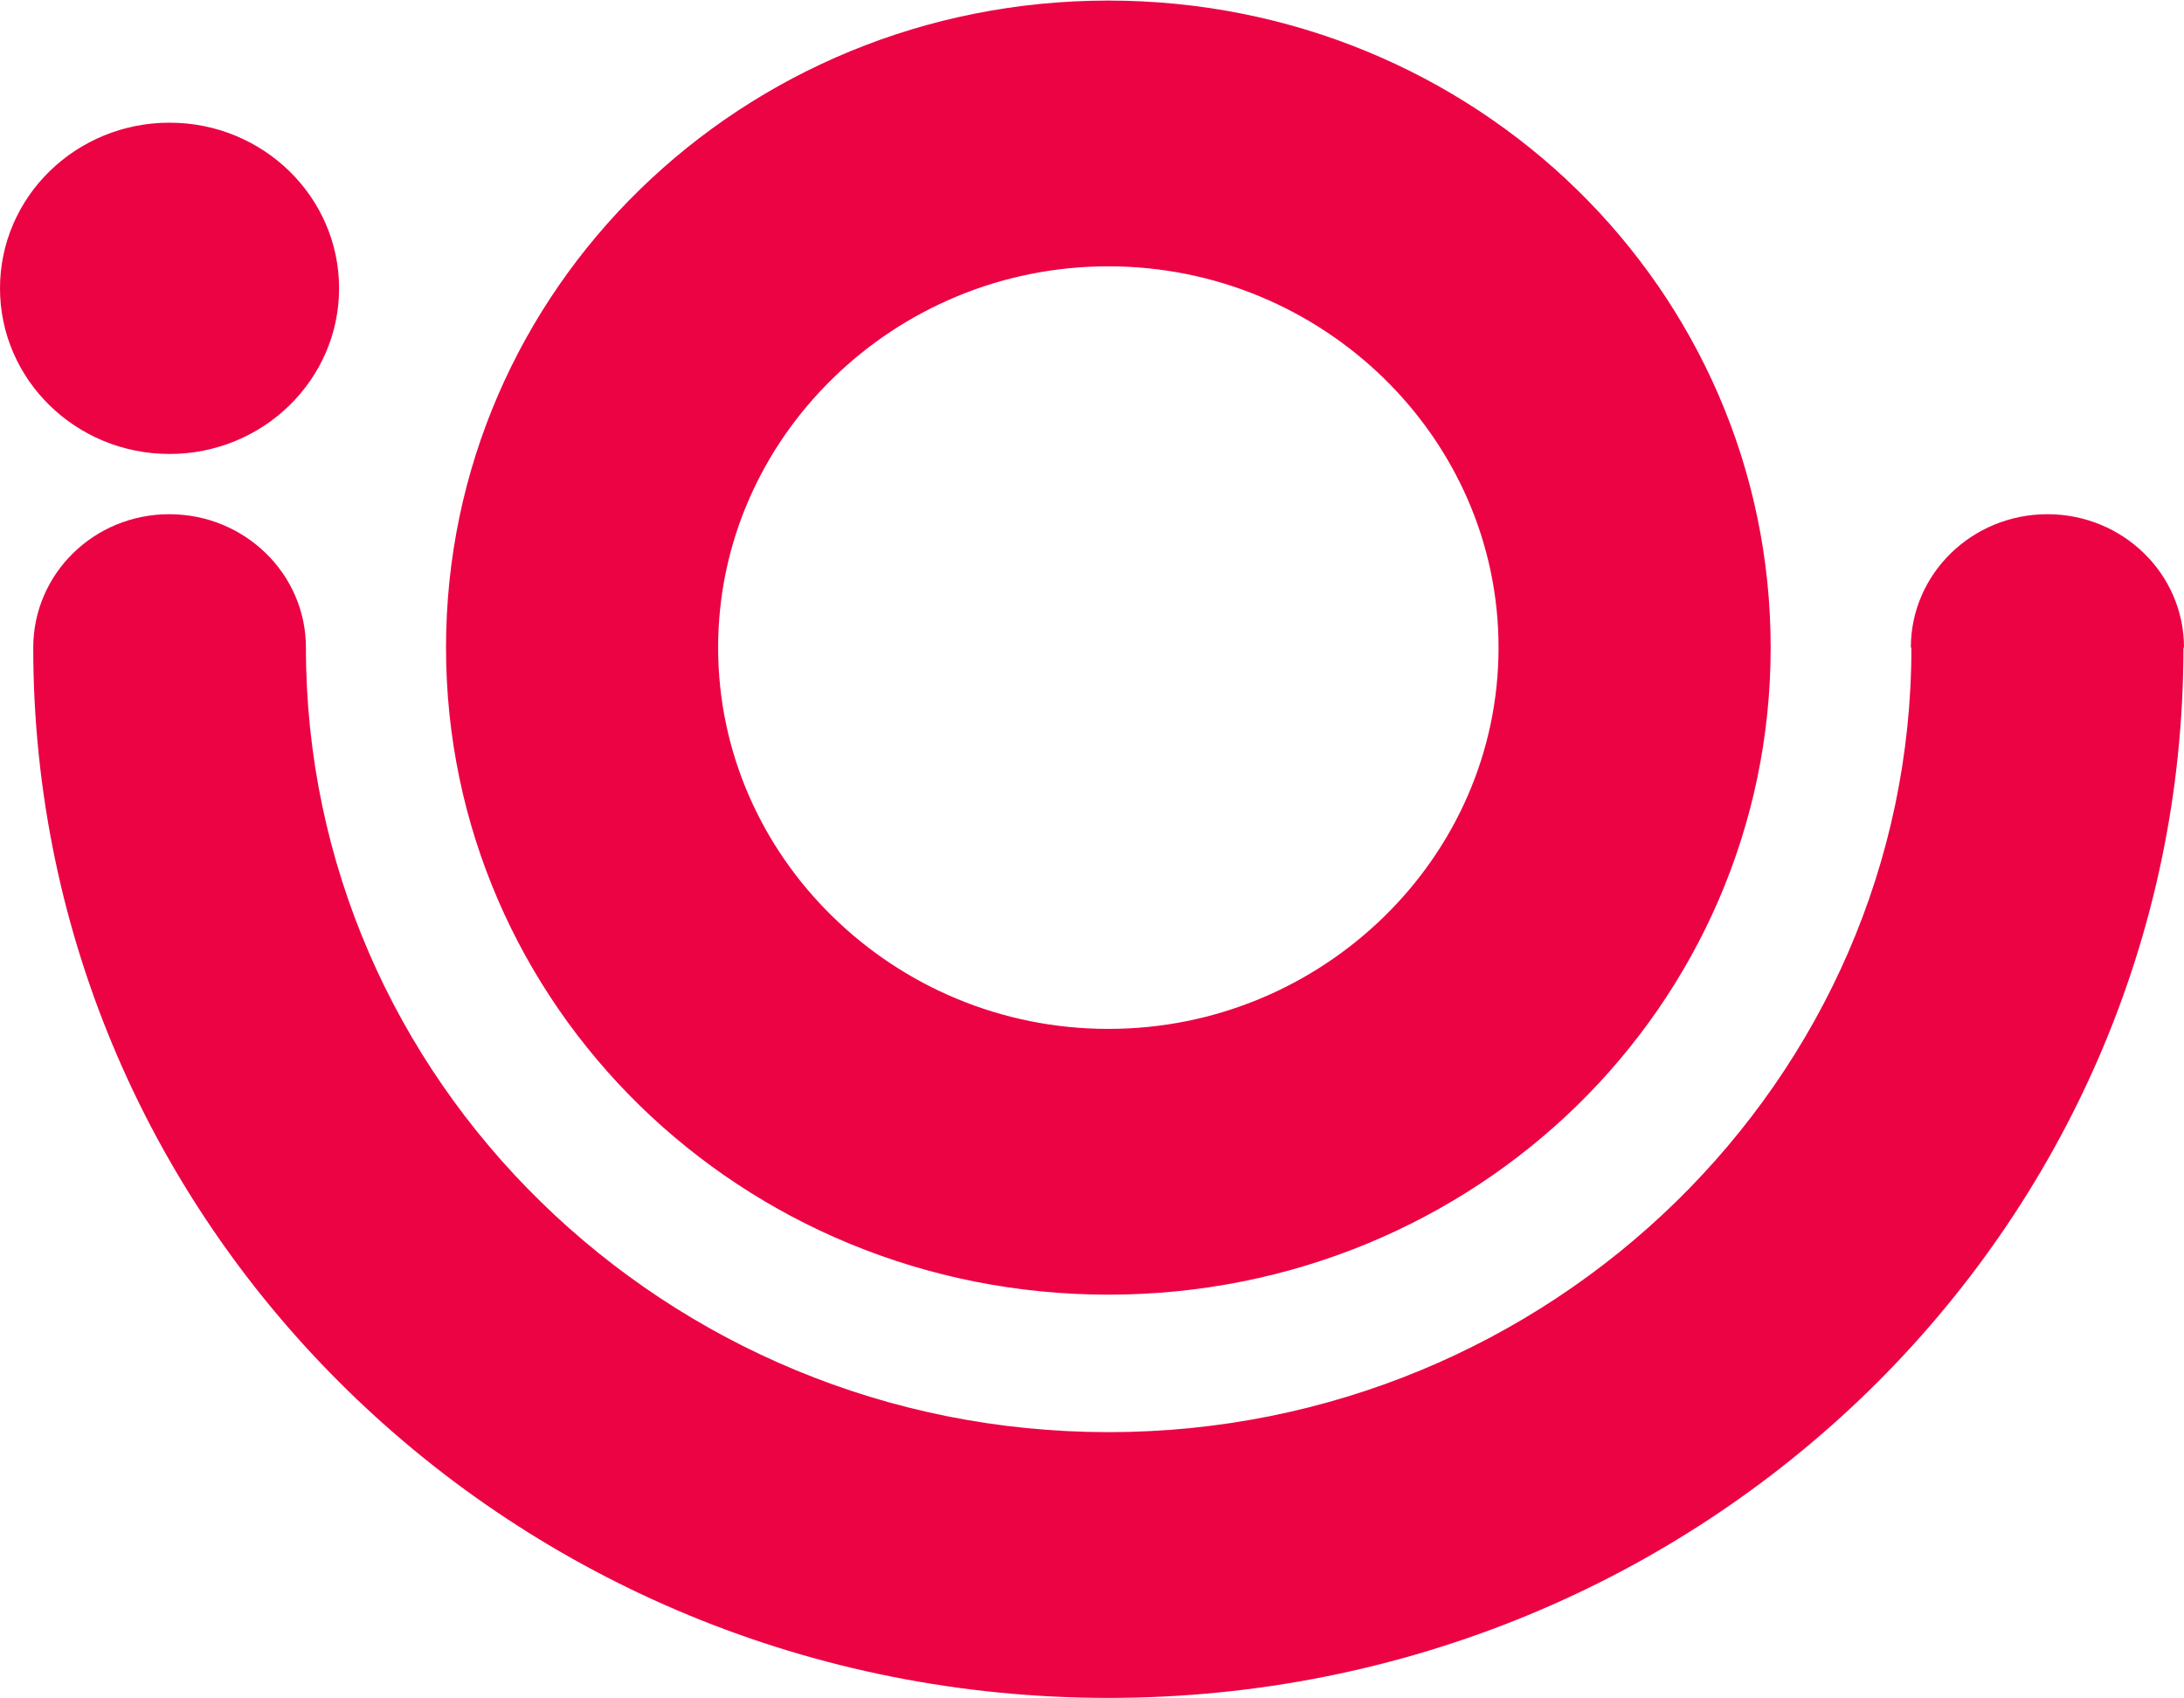 <svg width="27" height="21" viewBox="0 0 27 21" fill="none" xmlns="http://www.w3.org/2000/svg">
<path fill-rule="evenodd" clip-rule="evenodd" d="M26.993 8.008C26.993 11.599 25.507 14.847 23.105 17.195C20.702 19.542 17.378 20.994 13.703 20.994V21H13.702V20.994C10.026 20.994 6.702 19.542 4.3 17.194C1.897 14.847 0.412 11.599 0.411 8.008C0.411 7.097 1.16 6.358 2.093 6.358C3.025 6.358 3.782 7.096 3.782 8.007V8.008C3.782 10.68 4.888 13.104 6.688 14.862C8.487 16.62 10.967 17.708 13.702 17.708V17.701H13.703V17.708C16.437 17.708 18.918 16.62 20.717 14.862C22.516 13.104 23.63 10.68 23.63 8.008H23.623V8.007C23.623 7.096 24.379 6.358 25.312 6.358C26.244 6.358 27 7.096 27 8.007V8.008H26.993ZM19.497 13.669C18.017 15.114 15.969 16.008 13.703 16.008V16.014H13.702V16.008C11.435 16.008 9.387 15.114 7.908 13.669C6.429 12.223 5.514 10.222 5.514 8.008H5.507V8.007H5.514C5.514 5.792 6.429 3.79 7.908 2.346C9.387 0.901 11.435 0.007 13.701 0.007V0H13.702H13.703V0.007C15.969 0.007 18.018 0.901 19.497 2.346C20.975 3.791 21.89 5.792 21.89 8.006H21.897V8.007V8.008H21.89C21.89 10.222 20.975 12.223 19.497 13.669ZM18.526 8.006C18.526 6.711 17.985 5.534 17.109 4.678C16.233 3.823 15.028 3.293 13.703 3.293V3.3H13.702H13.701V3.293C12.376 3.293 11.171 3.823 10.296 4.678C9.419 5.534 8.878 6.711 8.878 8.007H8.884V8.008H8.878C8.878 9.303 9.419 10.481 10.296 11.336C11.171 12.192 12.376 12.722 13.702 12.722V12.715H13.703V12.722C15.028 12.722 16.233 12.192 17.109 11.336C17.985 10.481 18.526 9.303 18.526 8.008H18.52V8.007V8.006H18.526ZM2.096 5.613C0.938 5.613 0 4.695 0 3.565C0 2.434 0.938 1.517 2.096 1.517C3.253 1.517 4.192 2.434 4.192 3.565C4.192 4.695 3.253 5.613 2.096 5.613Z" fill="#EC0344"/>
</svg>
